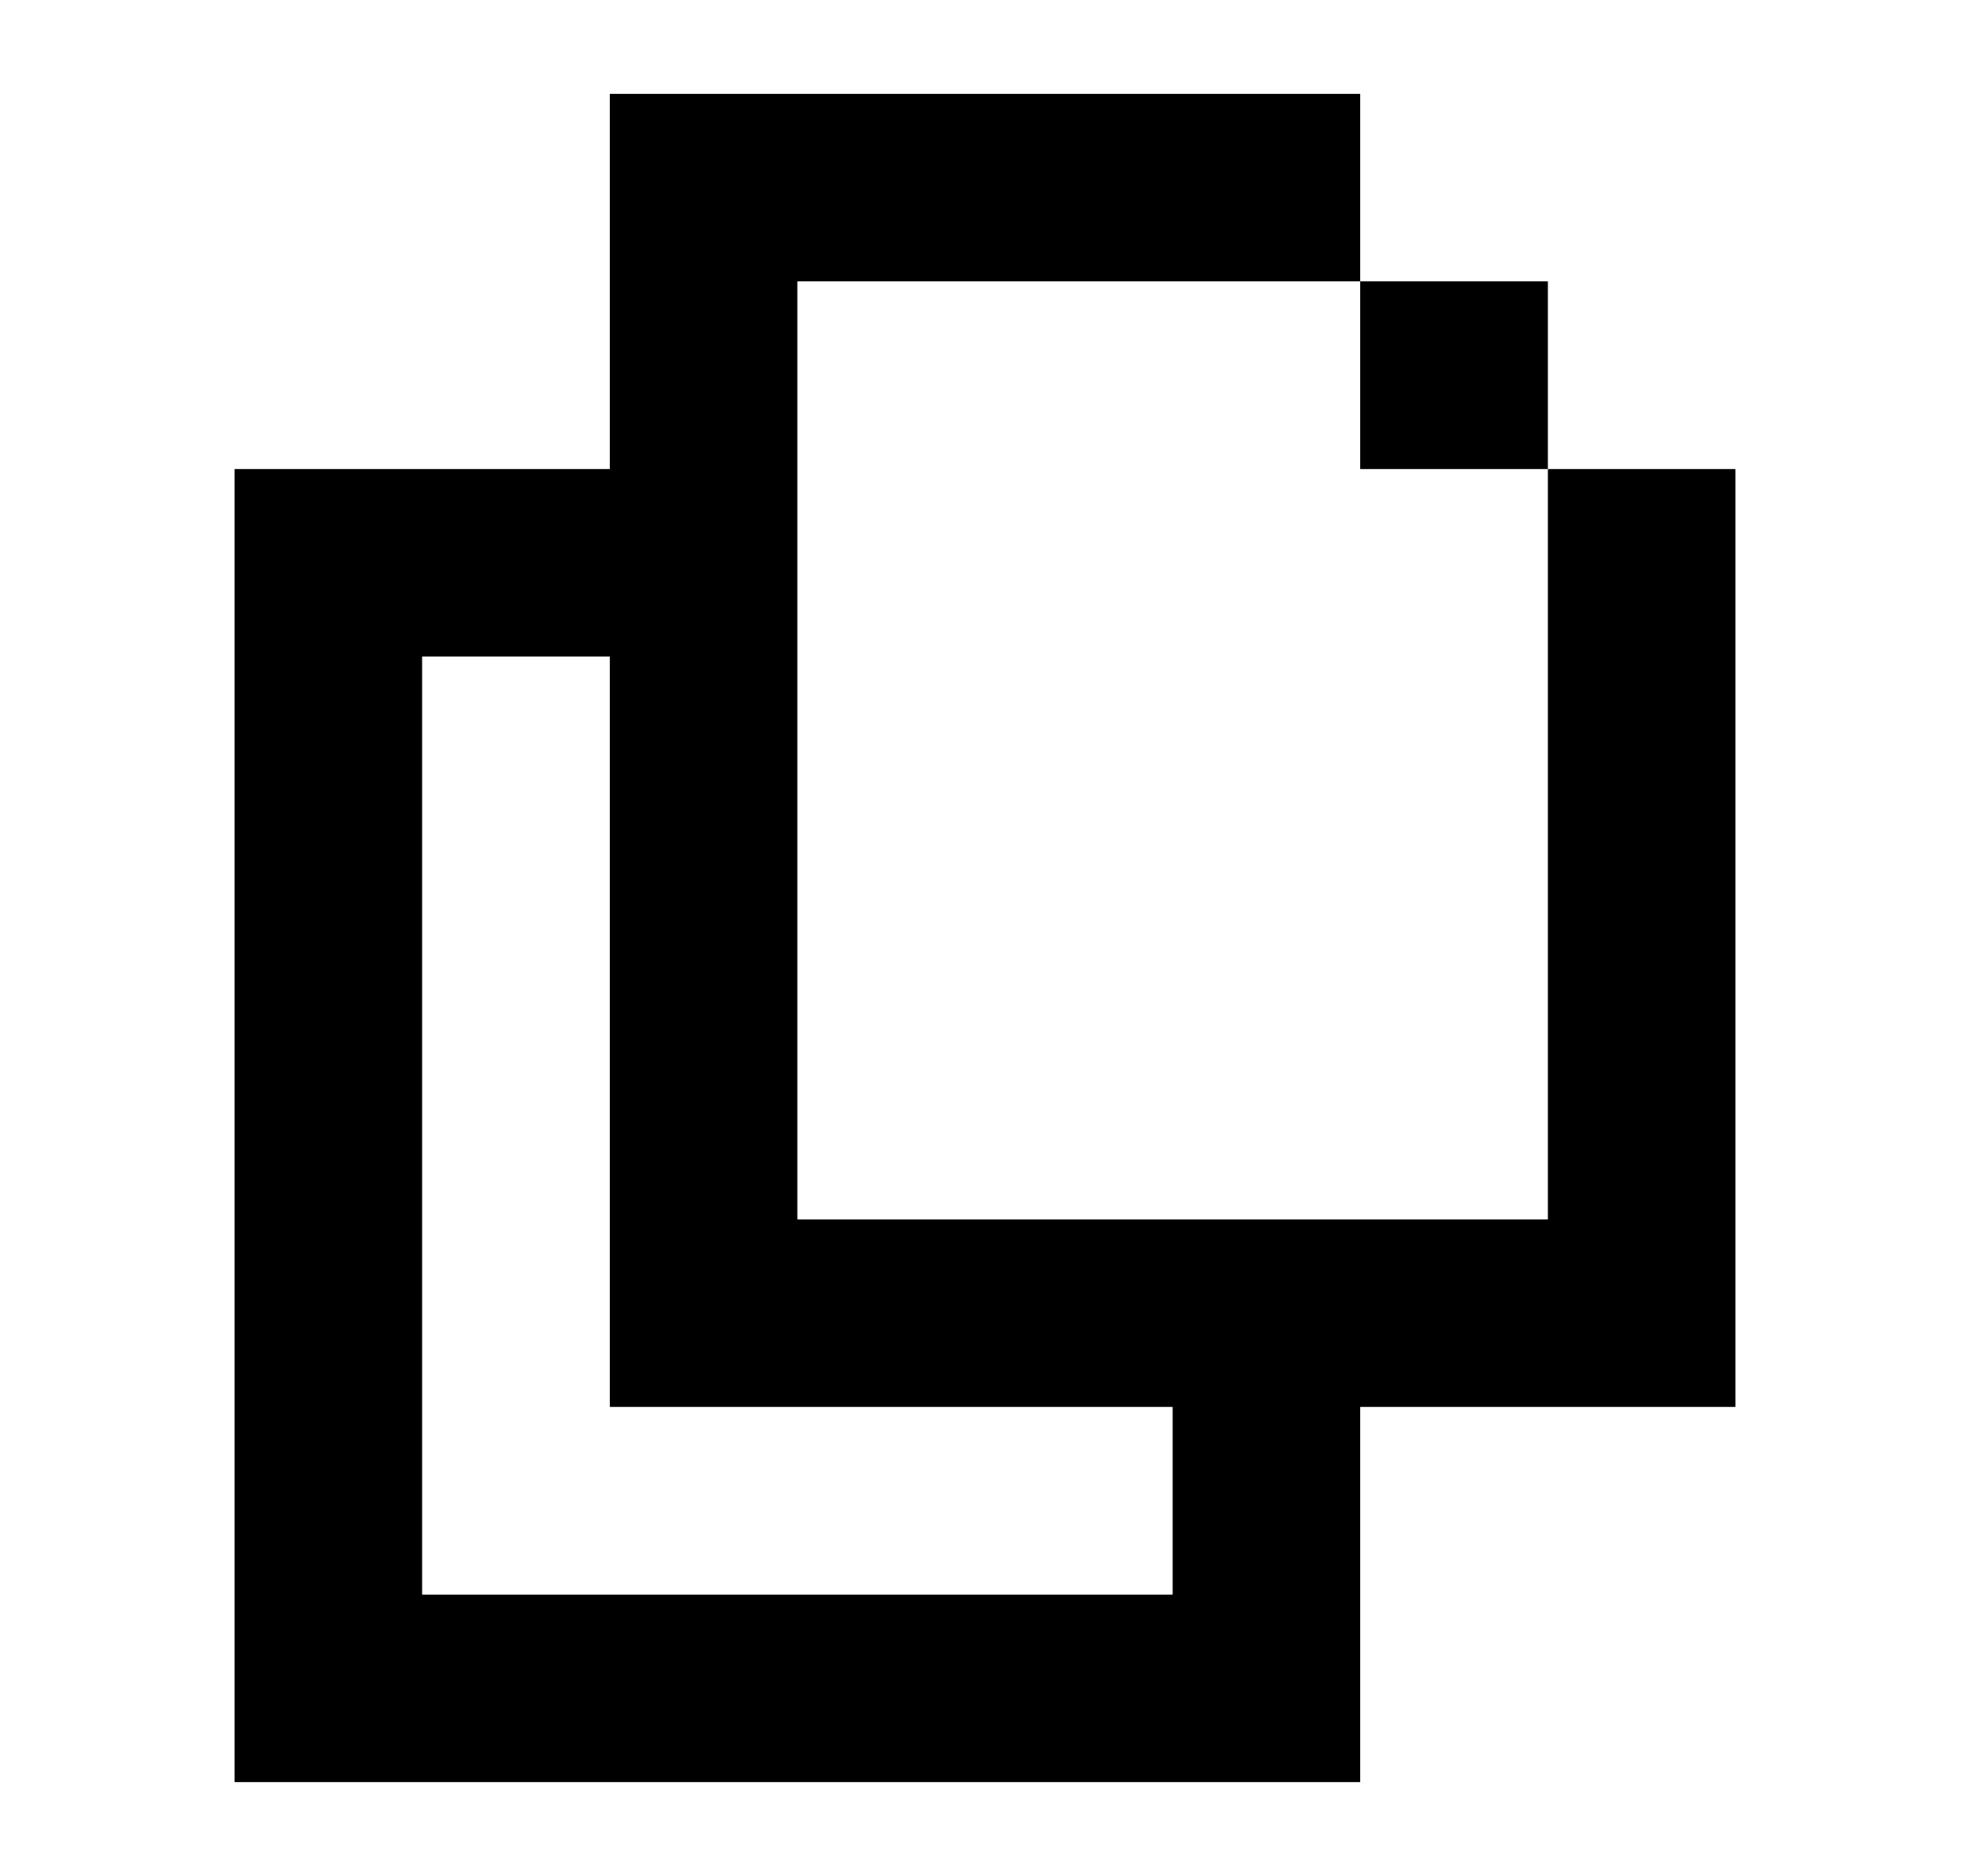 <svg width="21" height="20" viewBox="0 0 21 20" xmlns="http://www.w3.org/2000/svg" fill="currentColor"><path fill-rule="evenodd" clip-rule="evenodd" d="M14.5 3H8.5V13H16.5V5H18.5V15L14.5 15V19H2.5V5L6.5 5V1H14.5V3ZM4.5 7V17H12.5V15L6.5 15V7L4.5 7Z"/><path d="M16.5 5H14.5V3H16.5V5Z"/></svg>